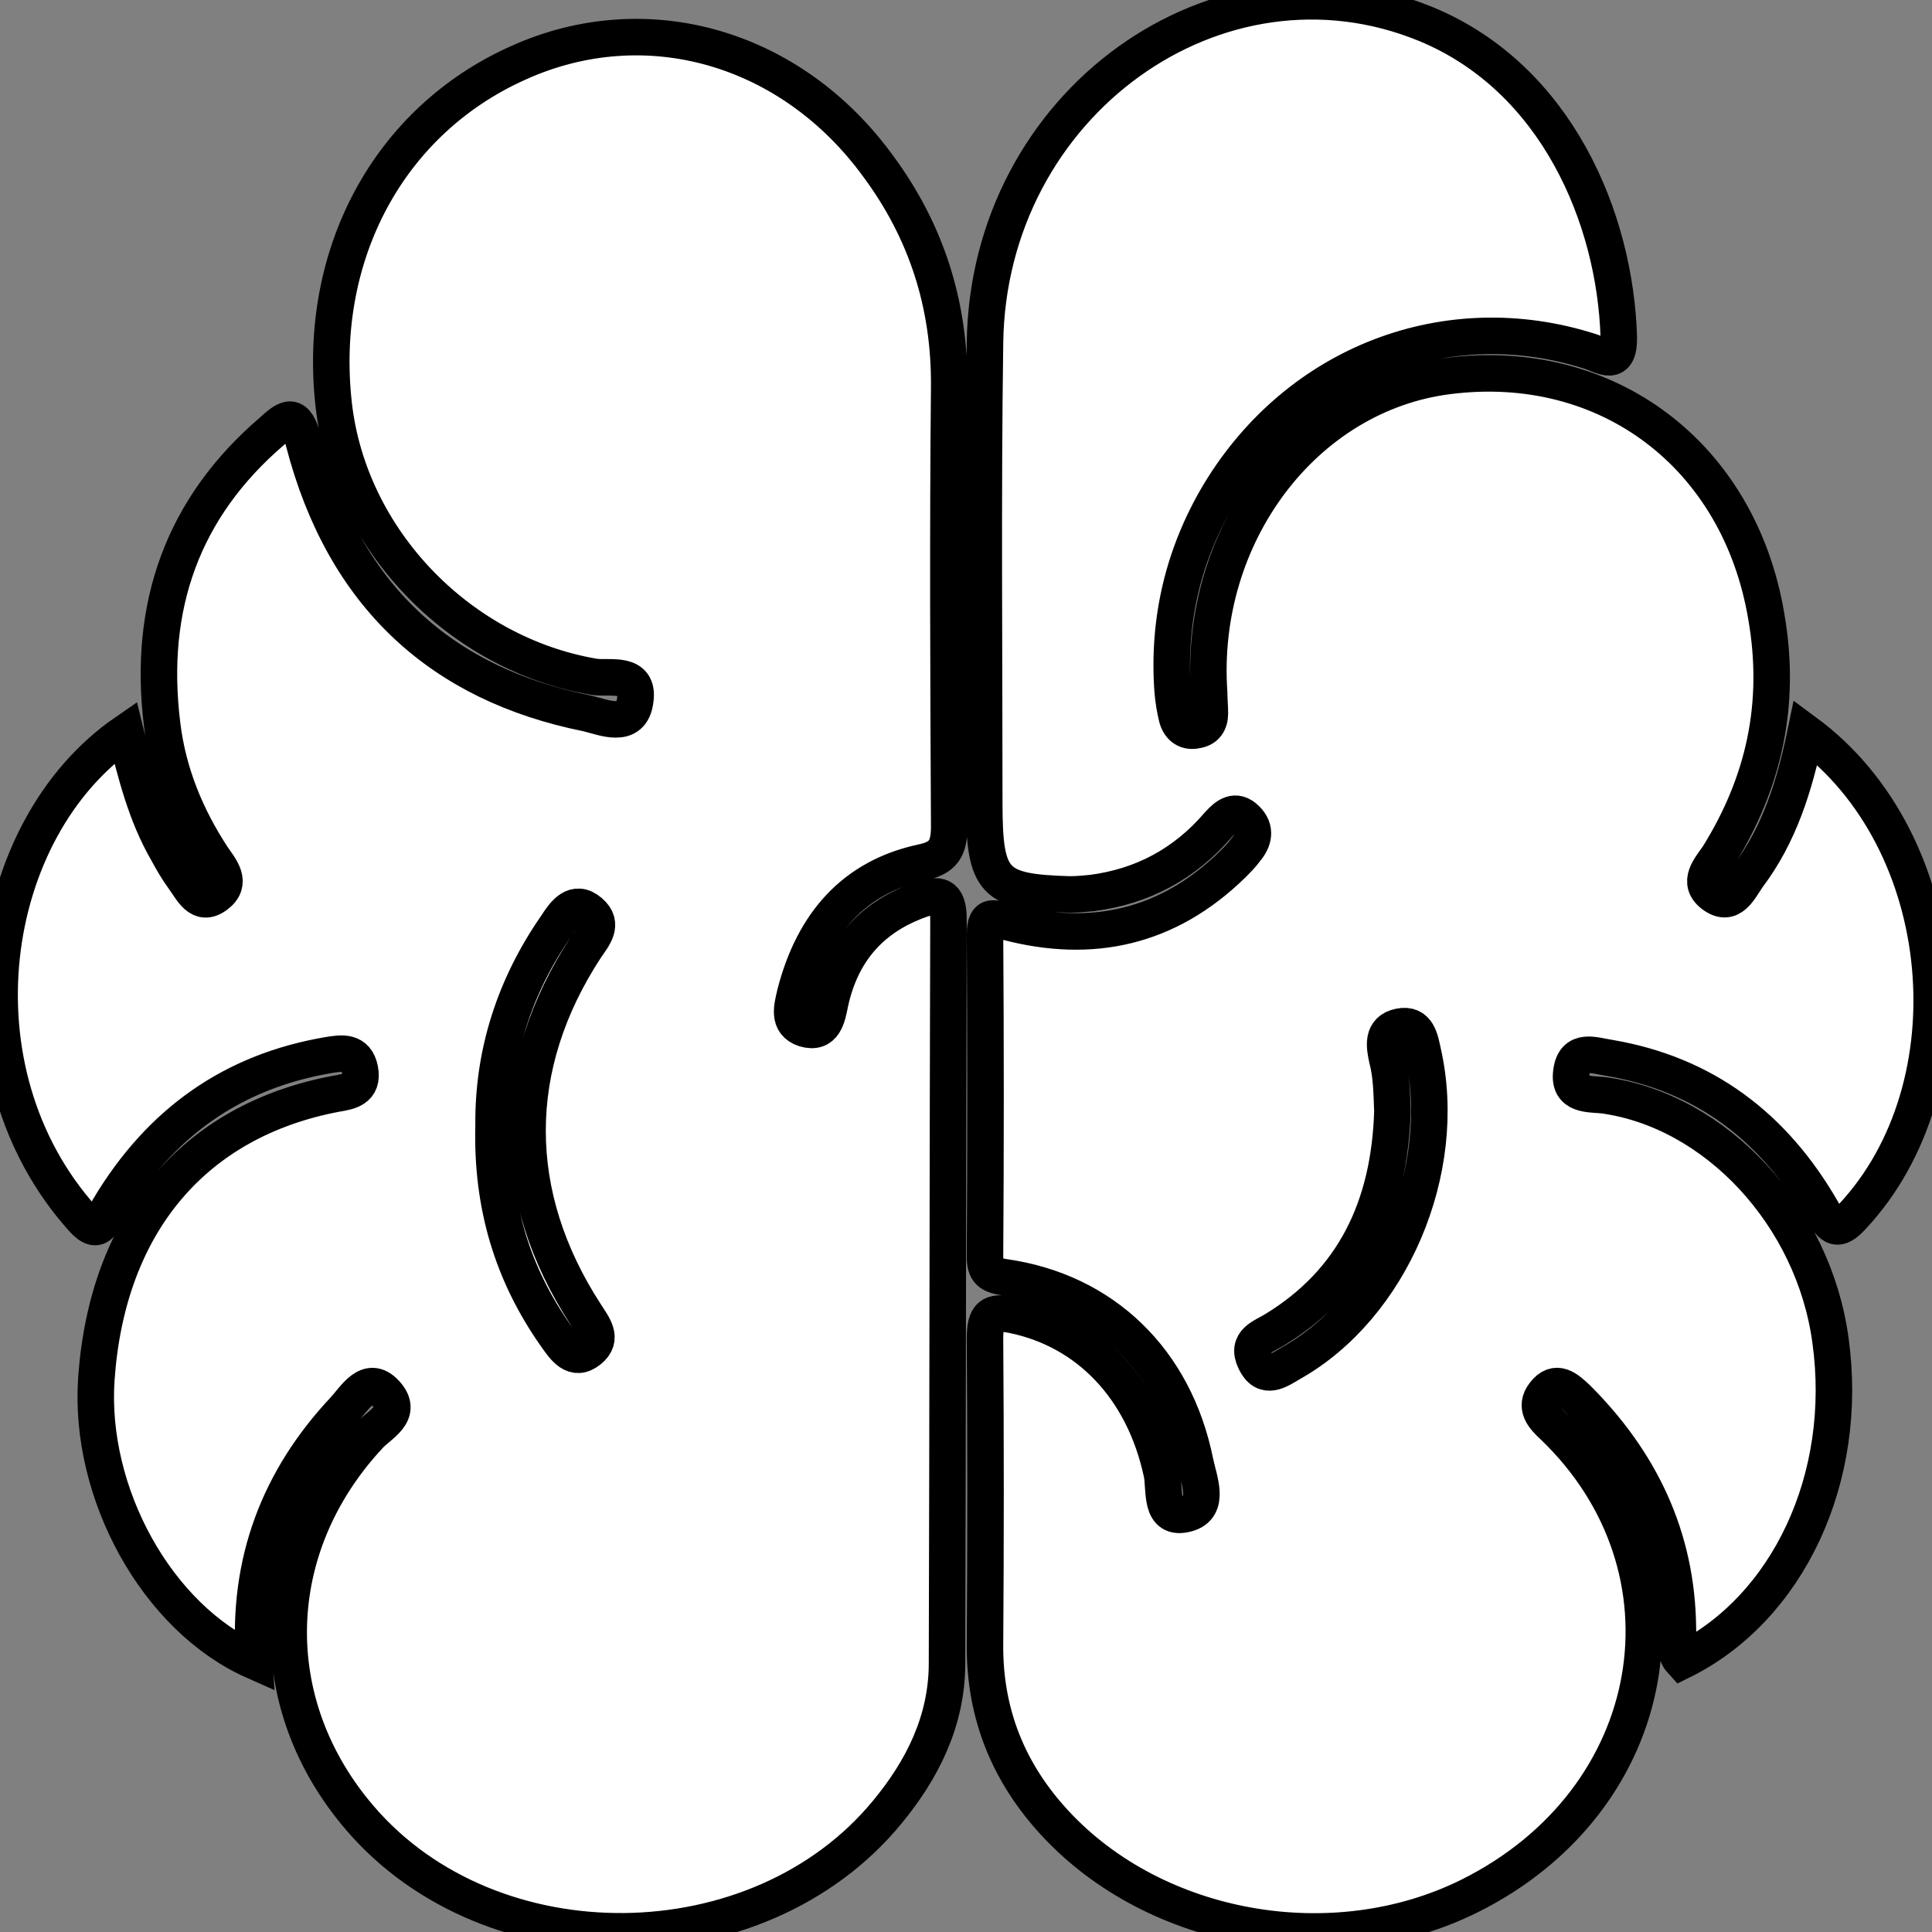 <?xml version="1.0" encoding="utf-8"?>
<!-- Generator: Adobe Illustrator 24.1.1, SVG Export Plug-In . SVG Version: 6.00 Build 0)  -->
<svg version="1.1" id="Capa_1" xmlns="http://www.w3.org/2000/svg" xmlns:xlink="http://www.w3.org/1999/xlink" x="0px" y="0px"
	 viewBox="0 0 264.6 264.6" style="enable-background:new 0 0 264.6 264.6;" xml:space="preserve">
<rect x="0" y="0" width="264.6" height="264.6" fill="#808080" stroke="none"/>
<style type="text/css">
	.st0{fill:#fff;}
</style>
<g>
	<path stroke="black" stroke-width="5px" class="st0" d="M247.3,100.3c20.2,14.9,23.1,48.4,6.4,66.3c-2,2.2-2.8,1.6-4.1-0.7c-6.7-11.7-16.3-18.8-29.1-21
		c-2.1-0.3-4.9-1.5-5.3,2c-0.4,3.2,2.5,2.9,4.4,3.1c15.4,2.1,28.8,16.5,31.1,33.6c2.6,18.8-5.8,36.7-20.4,43.9
		c-1.2-1.3-0.4-3-0.5-4.4c-0.1-12.8-5.3-23.1-13.8-31.6c-1.4-1.3-2.9-2.7-4.5-0.6c-1.4,1.8-0.1,3.2,1.2,4.4
		c20.4,19.5,15.1,51.2-11.5,64.4c-18.6,9.2-42.9,4.9-56.7-10c-6.3-6.8-9.7-14.9-9.6-24.6c0.1-13.9,0.1-27.8,0-41.7
		c0-3.3,0.8-3.9,3.8-3.3c10.3,2.1,17.9,10,20.4,21.6c0.5,2.2-0.4,6.7,3.5,5.6c3.2-0.9,1.6-4.6,1.1-7c-2.8-14-12.6-23.5-26.3-25.4
		c-1.8-0.3-2.5-0.8-2.5-2.8c0.1-14.7,0.1-29.4,0-44.1c0-3.2,1.5-2.1,3.1-1.7c11.5,3,21.9,0.8,30.8-7.9c0.6-0.6,1.3-1.3,1.8-2
		c1.1-1.3,1.5-2.8,0.1-4.2c-1.5-1.5-2.7-0.5-3.8,0.7c-4.7,5.5-10.5,8.5-17.3,9.4c-1,0.1-2.1,0.2-3.1,0.2
		c-10.4-0.3-11.7-1.6-11.7-12.5c0-21-0.2-42,0.1-63c0.4-32.8,31.9-55.4,60.4-43.7c17.9,7.4,25.9,26.6,26.4,42.8c0.1,4.3-2.1,2.6-4,2
		c-19.5-6.2-39.9,1.6-50.7,19.5c-4.9,8.2-7.1,17.3-6.4,27c0.1,1.2,0.3,2.5,0.6,3.7c0.4,1.4,1.4,2,2.7,1.7c1.2-0.2,1.8-1,1.8-2.3
		c0-1-0.1-1.9-0.1-2.8c-1.5-21.6,13-40.9,32.7-43.4c21.9-2.8,39.9,10.9,43.6,32.9c2.1,12-0.3,22.8-6.6,32.9
		c-1.1,1.6-2.9,3.5-0.7,5.2c2.5,1.9,3.6-0.8,4.8-2.5C243.7,114.3,245.8,107.6,247.3,100.3L247.3,100.3z M47.1,193.1
		c1.5-1.6,3.3-4.9,5.7-2.3c2.6,2.8-0.9,4.3-2.3,5.9c-14.1,15.2-14.7,36.6-1.2,52.3c18,21,54.6,20.6,72.2-0.8
		c4.8-5.8,8.2-12.5,8.2-20.4c0.1-34,0.1-67.9,0.2-101.9c0-3.5-1.4-3.5-3.8-2.7c-6.5,2.3-10.8,6.8-12.4,14.1c-0.4,2-0.8,4.4-3.5,3.6
		c-2.4-0.8-1.7-3-1.3-4.8c2.5-9.7,8.1-16,17.4-18c2.9-0.6,3.7-1.9,3.7-4.9c-0.1-20.1-0.2-40.1,0-60.2c0.1-11.4-3.2-21.4-9.7-30.2
		C108.4,6.4,88.5,0.7,71,8.6c-17.7,7.9-27.6,26.2-25.3,46.8c2.1,18.6,17.3,34.2,35.7,37.3c2.1,0.3,6.2-0.8,5.6,3.2
		c-0.5,4.1-4.4,2.3-6.6,1.8c-19.9-4-33.3-16-38.8-37.2c-1.1-4.3-2.3-3.3-4.4-1.4c-12.1,10.4-17,23.8-15,40.1
		c0.8,6.7,3.3,12.7,6.9,18.2c1.1,1.6,2.8,3.5,0.5,5.2c-2.3,1.7-3.3-0.8-4.5-2.4c-0.8-1.1-1.5-2.3-2.2-3.6c-2.9-5-4.3-10.6-5.7-16.3
		c-19.3,13.3-24,46.4-5.9,66.6c2.4,2.7,2.8,0,3.6-1.4c7.1-11.9,17.1-18.8,30.1-21c1.8-0.3,3.8-0.6,4.3,2c0.5,2.7-1.5,3-3.3,3.3
		c-19.5,3.7-31.3,17.8-32.8,39c-1.1,15.7,8.3,32.8,21.6,38.7C33.8,213.8,38.3,202.5,47.1,193.1L47.1,193.1z M174.6,182.1
		c-1.6,1-4,1.6-2.7,4.3c1.3,2.7,3.2,1.3,4.9,0.3c13.7-7.7,21.7-26.4,18.1-42.5c-0.4-1.8-0.7-4.1-3.2-3.6c-2.5,0.5-2.1,2.7-1.7,4.5
		c0.6,2.3,0.6,4.7,0.7,7.1C190.3,165.3,185.4,175.5,174.6,182.1L174.6,182.1z M76.1,182.9c1.2,1.7,2.5,3.7,4.6,2
		c2-1.6,0.5-3.3-0.5-4.9c-10.6-16.3-10.6-34,0-50.2c1-1.5,2.6-3.2,0.6-4.9c-2.1-1.8-3.5,0.2-4.6,1.9c-5.7,8.2-8.7,17.4-8.6,27.3
		C67.3,165.1,70.2,174.5,76.1,182.9L76.1,182.9z"/>
</g>
</svg>
